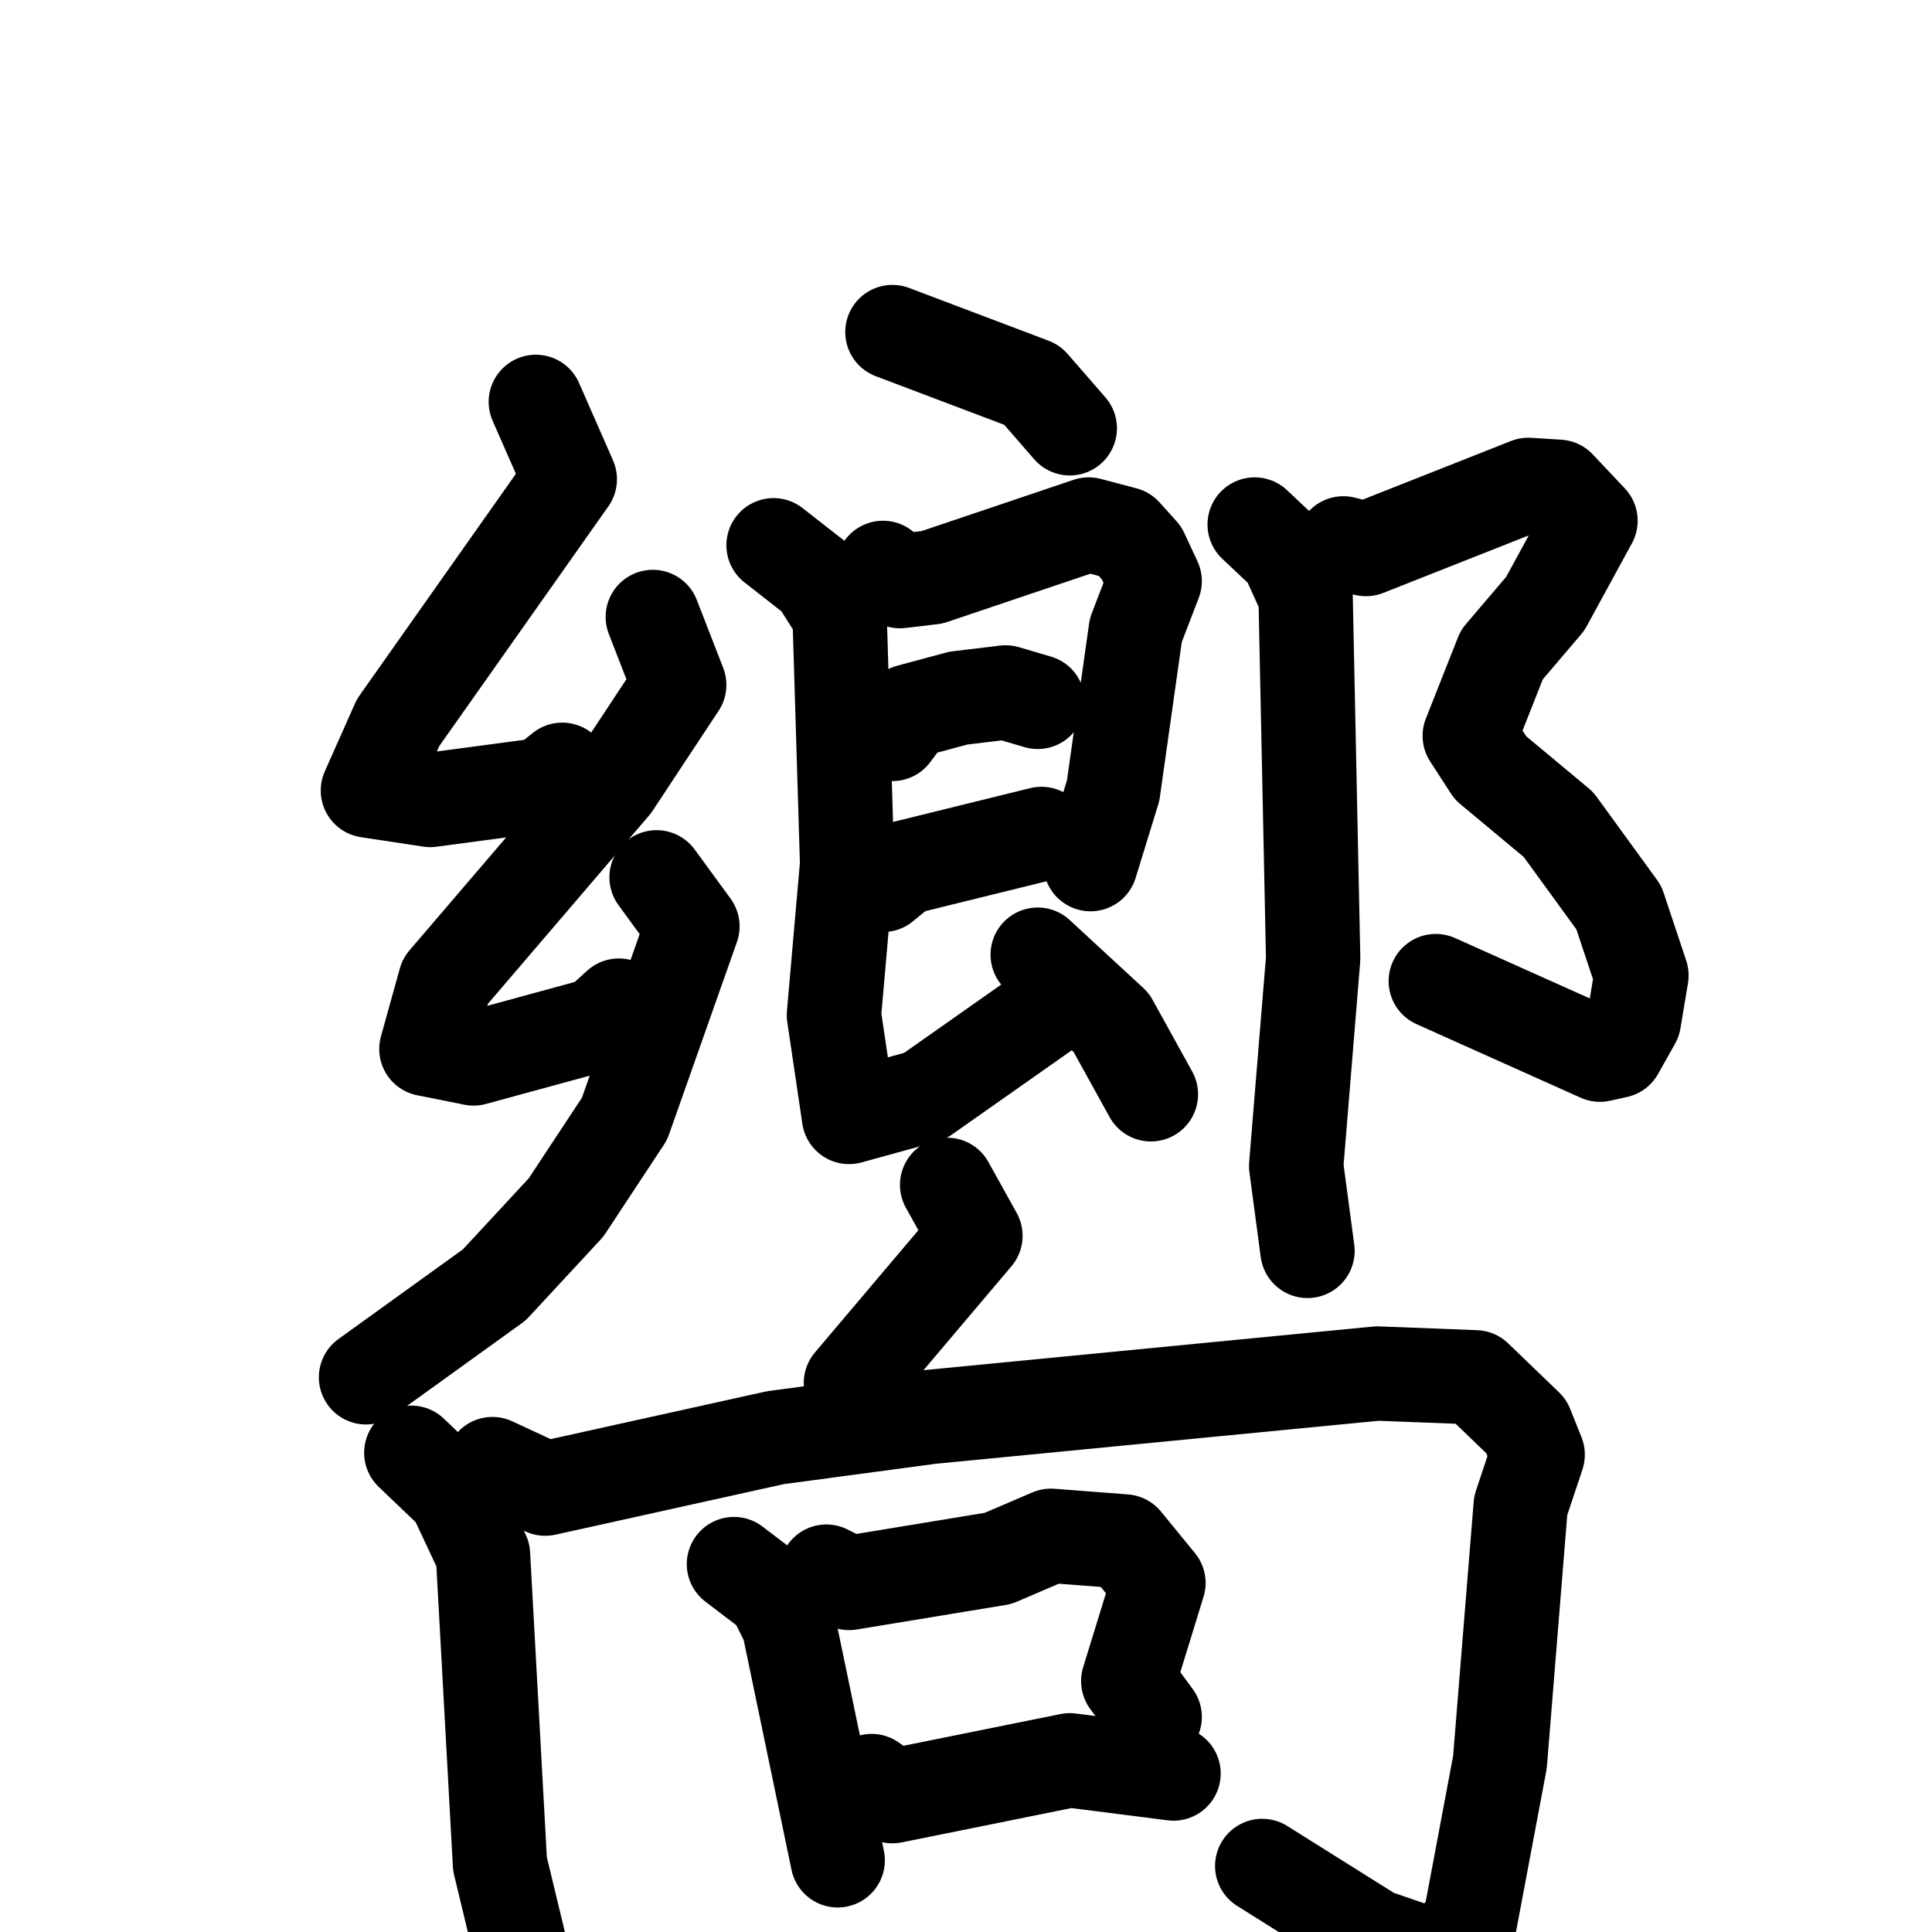 <svg xmlns="http://www.w3.org/2000/svg" viewBox="0 0 1024 1024">
  <g style="fill:none;stroke:#000000;stroke-width:50;stroke-linecap:round;stroke-linejoin:round;" transform="scale(1, 1) translate(0, 0)">
    <path d="M 284.0,213.0 L 302.0,254.0 L 211.0,383.0 L 195.0,419.0 L 228.0,424.0 L 288.0,416.0 L 298.0,408.0"/>
    <path d="M 346.0,327.0 L 360.0,363.0 L 325.0,416.0 L 236.0,520.0 L 226.0,556.0 L 251.0,561.0 L 317.0,543.0 L 328.0,533.0"/>
    <path d="M 348.0,465.0 L 367.0,491.0 L 331.0,593.0 L 300.0,640.0 L 262.0,681.0 L 194.0,730.0"/>
    <path d="M 473.0,176.0 L 547.0,204.0 L 567.0,227.0"/>
    <path d="M 468.0,301.0 L 477.0,308.0 L 494.0,306.0 L 577.0,278.0 L 596.0,283.0 L 605.0,293.0 L 612.0,308.0 L 602.0,334.0 L 590.0,419.0 L 578.0,458.0"/>
    <path d="M 473.0,389.0 L 482.0,377.0 L 508.0,370.0 L 533.0,367.0 L 550.0,372.0"/>
    <path d="M 468.0,469.0 L 479.0,460.0 L 552.0,442.0"/>
    <path d="M 410.0,289.0 L 433.0,307.0 L 445.0,326.0 L 449.0,458.0 L 442.0,538.0 L 450.0,592.0 L 490.0,581.0 L 554.0,536.0"/>
    <path d="M 550.0,506.0 L 589.0,542.0 L 610.0,580.0"/>
    <path d="M 712.0,288.0 L 724.0,291.0 L 810.0,257.0 L 826.0,258.0 L 843.0,276.0 L 819.0,320.0 L 796.0,347.0 L 779.0,390.0 L 790.0,407.0 L 826.0,437.0 L 858.0,481.0 L 870.0,517.0 L 866.0,541.0 L 857.0,557.0 L 848.0,559.0 L 761.0,520.0"/>
    <path d="M 665.0,278.0 L 682.0,294.0 L 692.0,316.0 L 696.0,508.0 L 687.0,618.0 L 693.0,663.0"/>
    <path d="M 502.0,628.0 L 517.0,655.0 L 451.0,733.0"/>
    <path d="M 218.0,770.0 L 241.0,792.0 L 256.0,824.0 L 265.0,988.0 L 279.0,1046.0"/>
    <path d="M 261.0,776.0 L 289.0,789.0 L 411.0,762.0 L 493.0,751.0 L 730.0,728.0 L 782.0,730.0 L 809.0,756.0 L 815.0,771.0 L 806.0,798.0 L 795.0,934.0 L 779.0,1019.0 L 763.0,1038.0 L 728.0,1026.0 L 669.0,989.0"/>
    <path d="M 389.0,829.0 L 410.0,845.0 L 418.0,861.0 L 444.0,986.0"/>
    <path d="M 438.0,833.0 L 450.0,839.0 L 529.0,826.0 L 557.0,814.0 L 596.0,817.0 L 614.0,839.0 L 598.0,891.0 L 612.0,910.0"/>
    <path d="M 462.0,944.0 L 473.0,952.0 L 567.0,933.0 L 622.0,940.0"/>
  </g>
</svg>
